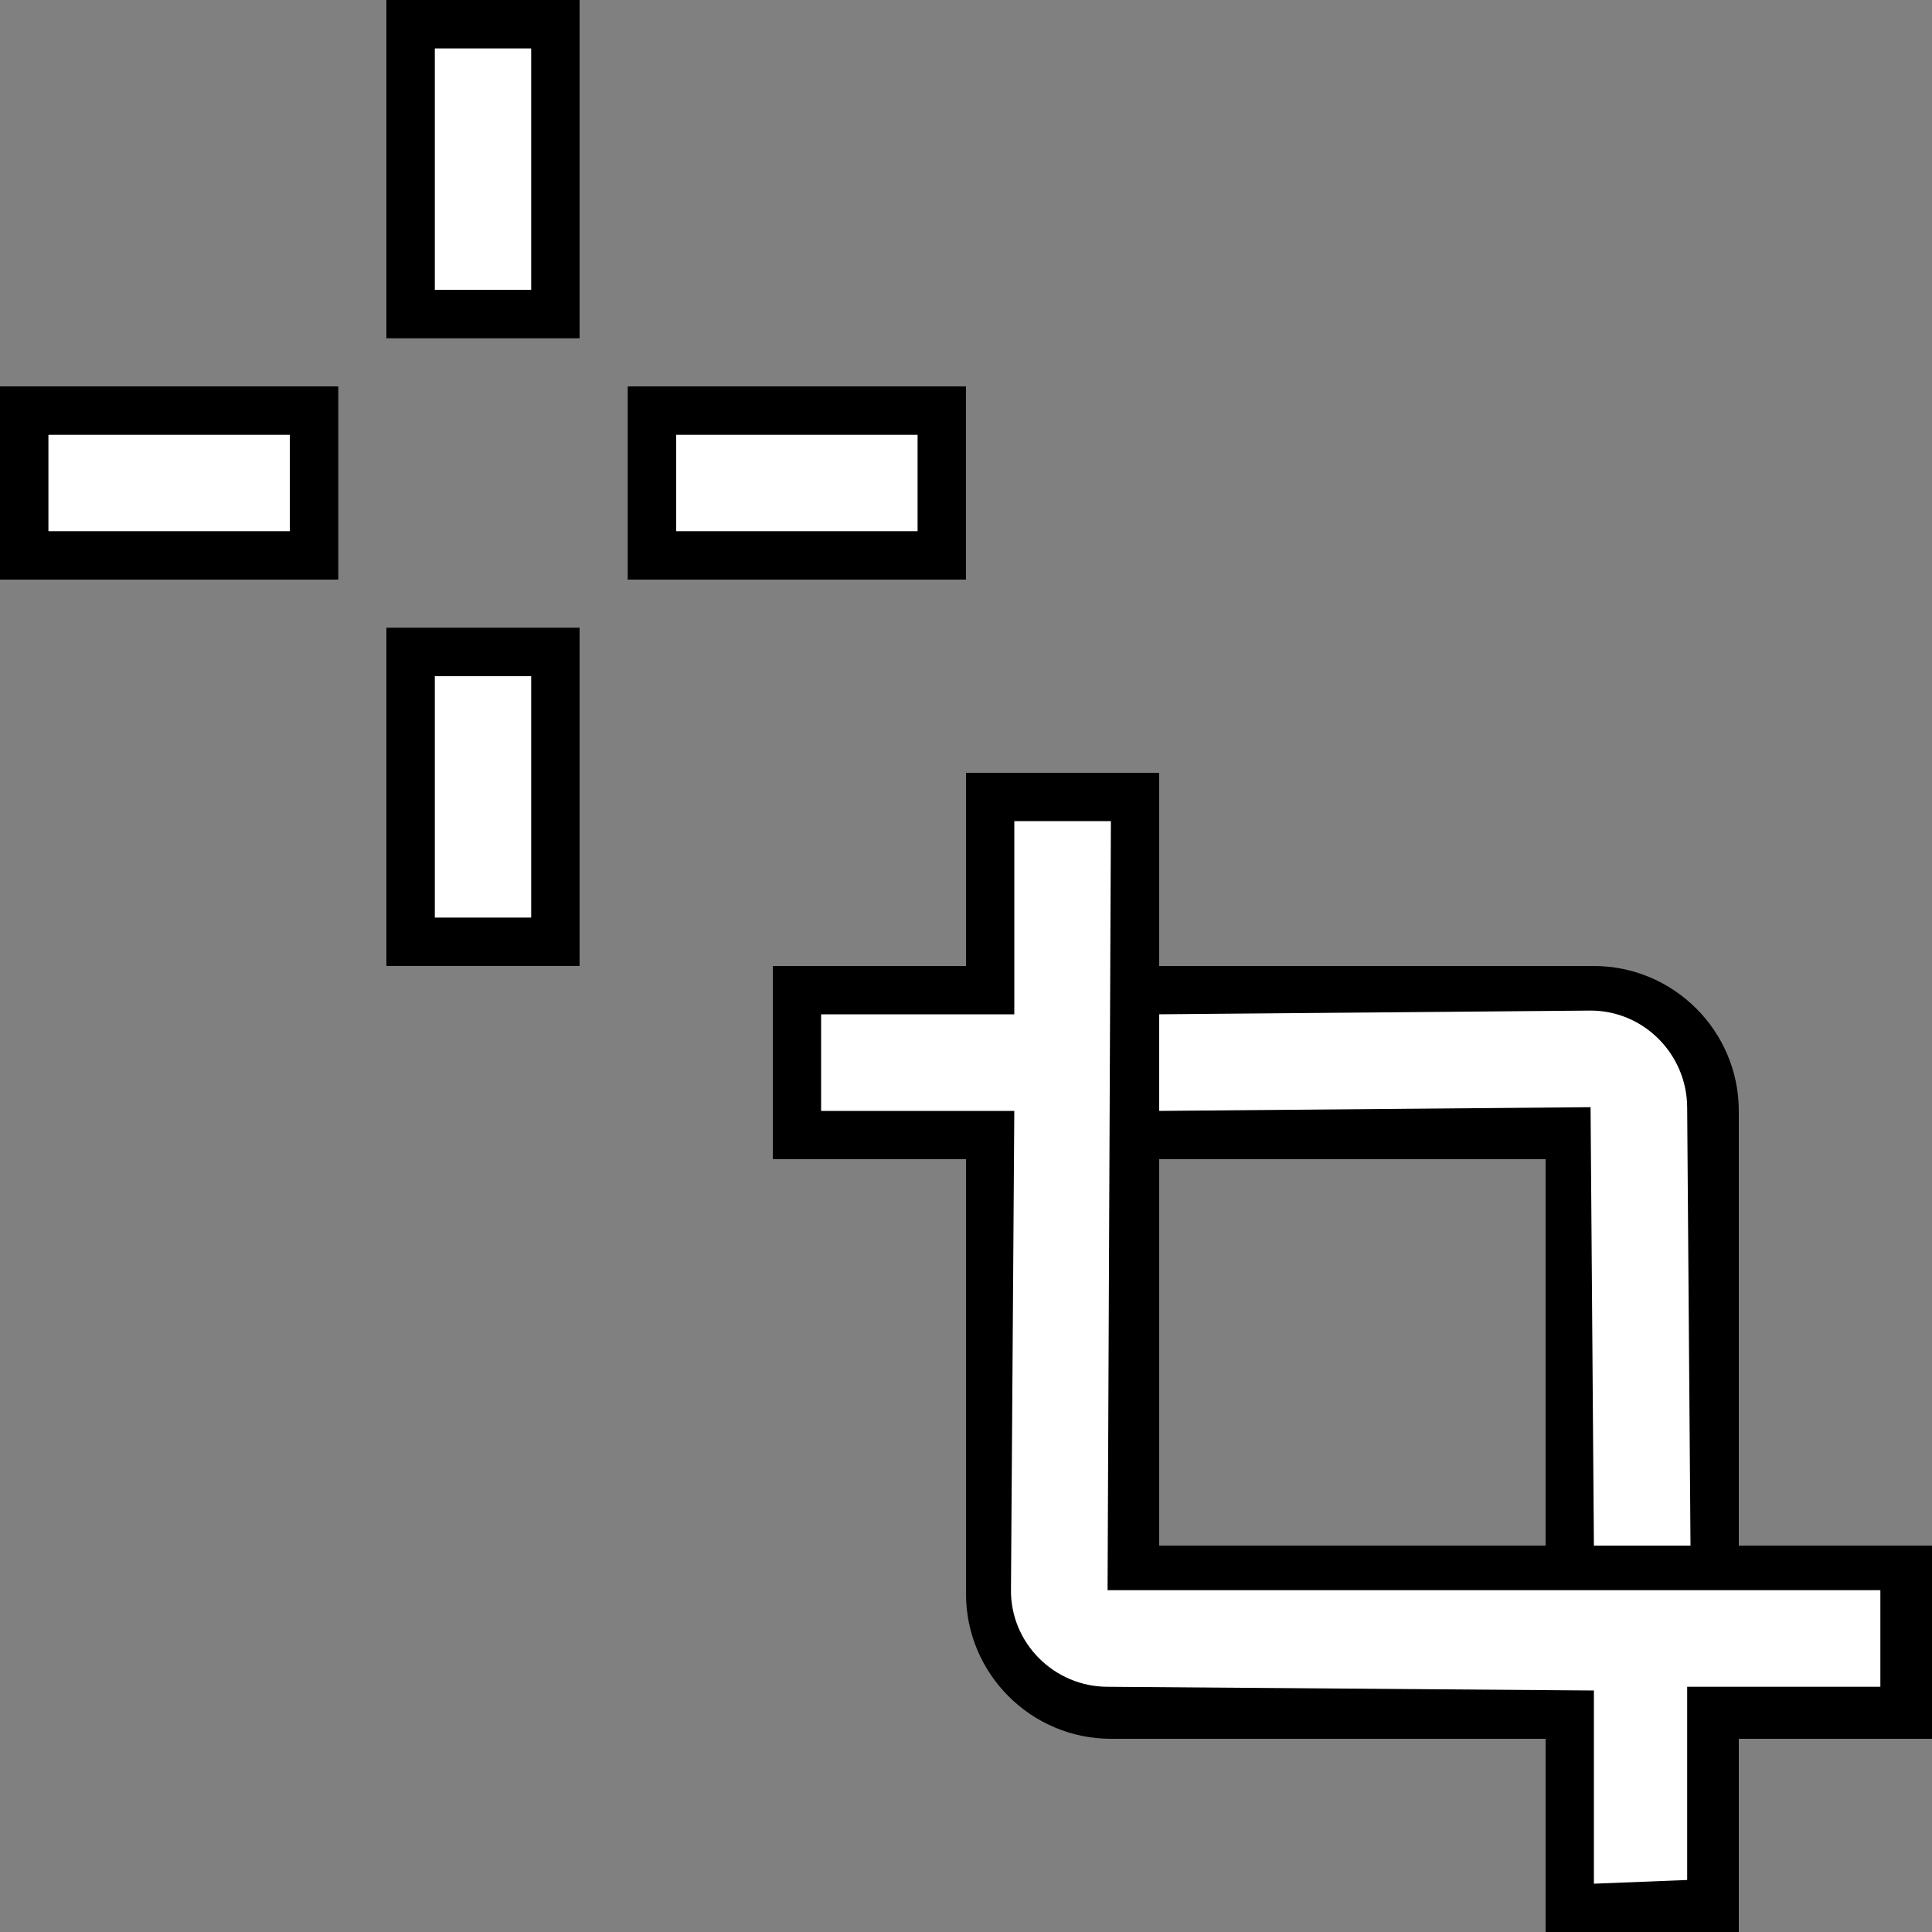 <svg xmlns="http://www.w3.org/2000/svg" height="40" viewBox="0 0 40 40" width="40"><rect x="0" y="0" width="40" height="40" fill="#808080" stroke="none"/><g fill="#fff"><path d="M33 32h2v-9c0-1.1-.9-2-2-2h-9v2h9zm-10 1V17h-2v4h-4v2h4v10c0 1.1.9 2 2 2h10v4h2v-4h4v-2z" stroke="#000" stroke-width="2" stroke-linecap="round" stroke-miterlimit="3"/><path d="M33 32h2l-.069-9.077c-.008-1.1-.9-2-2-2L24 21v2l8.931-.077zm-10.069.923L23 17h-2v4h-4v2h4l-.069 9.923c-.007 1.1.9 2 2 2L33 35v4l1.931-.077v-4h4v-2z"/></g><g fill-rule="evenodd"><path fill="#fff" d="M1 9h5v2H1z"/><path d="M0 8v4h7V8zm1 1h5v2H1z"/></g><g fill-rule="evenodd"><path fill="#fff" d="M1 9h5v2H1z"/><path d="M0 8v4h7V8zm1 1h5v2H1z"/></g><g><g fill-rule="evenodd"><path fill="#fff" d="M14 9h5v2h-5z"/><path d="M13 8v4h7V8zm1 1h5v2h-5z"/></g><g fill-rule="evenodd"><path fill="#fff" d="M14 9h5v2h-5z"/><path d="M13 8v4h7V8zm1 1h5v2h-5z"/></g></g><g><g fill-rule="evenodd"><path fill="#fff" d="M11 1v5H9V1z"/><path d="M12 0H8v7h4zm-1 1v5H9V1z"/></g><g fill-rule="evenodd"><path fill="#fff" d="M11 1v5H9V1z"/><path d="M12 0H8v7h4zm-1 1v5H9V1z"/></g><g><g fill-rule="evenodd"><path fill="#fff" d="M11 14v5H9v-5z"/><path d="M12 13H8v7h4zm-1 1v5H9v-5z"/></g><g fill-rule="evenodd"><path fill="#fff" d="M11 14v5H9v-5z"/><path d="M12 13H8v7h4zm-1 1v5H9v-5z"/></g></g></g></svg>